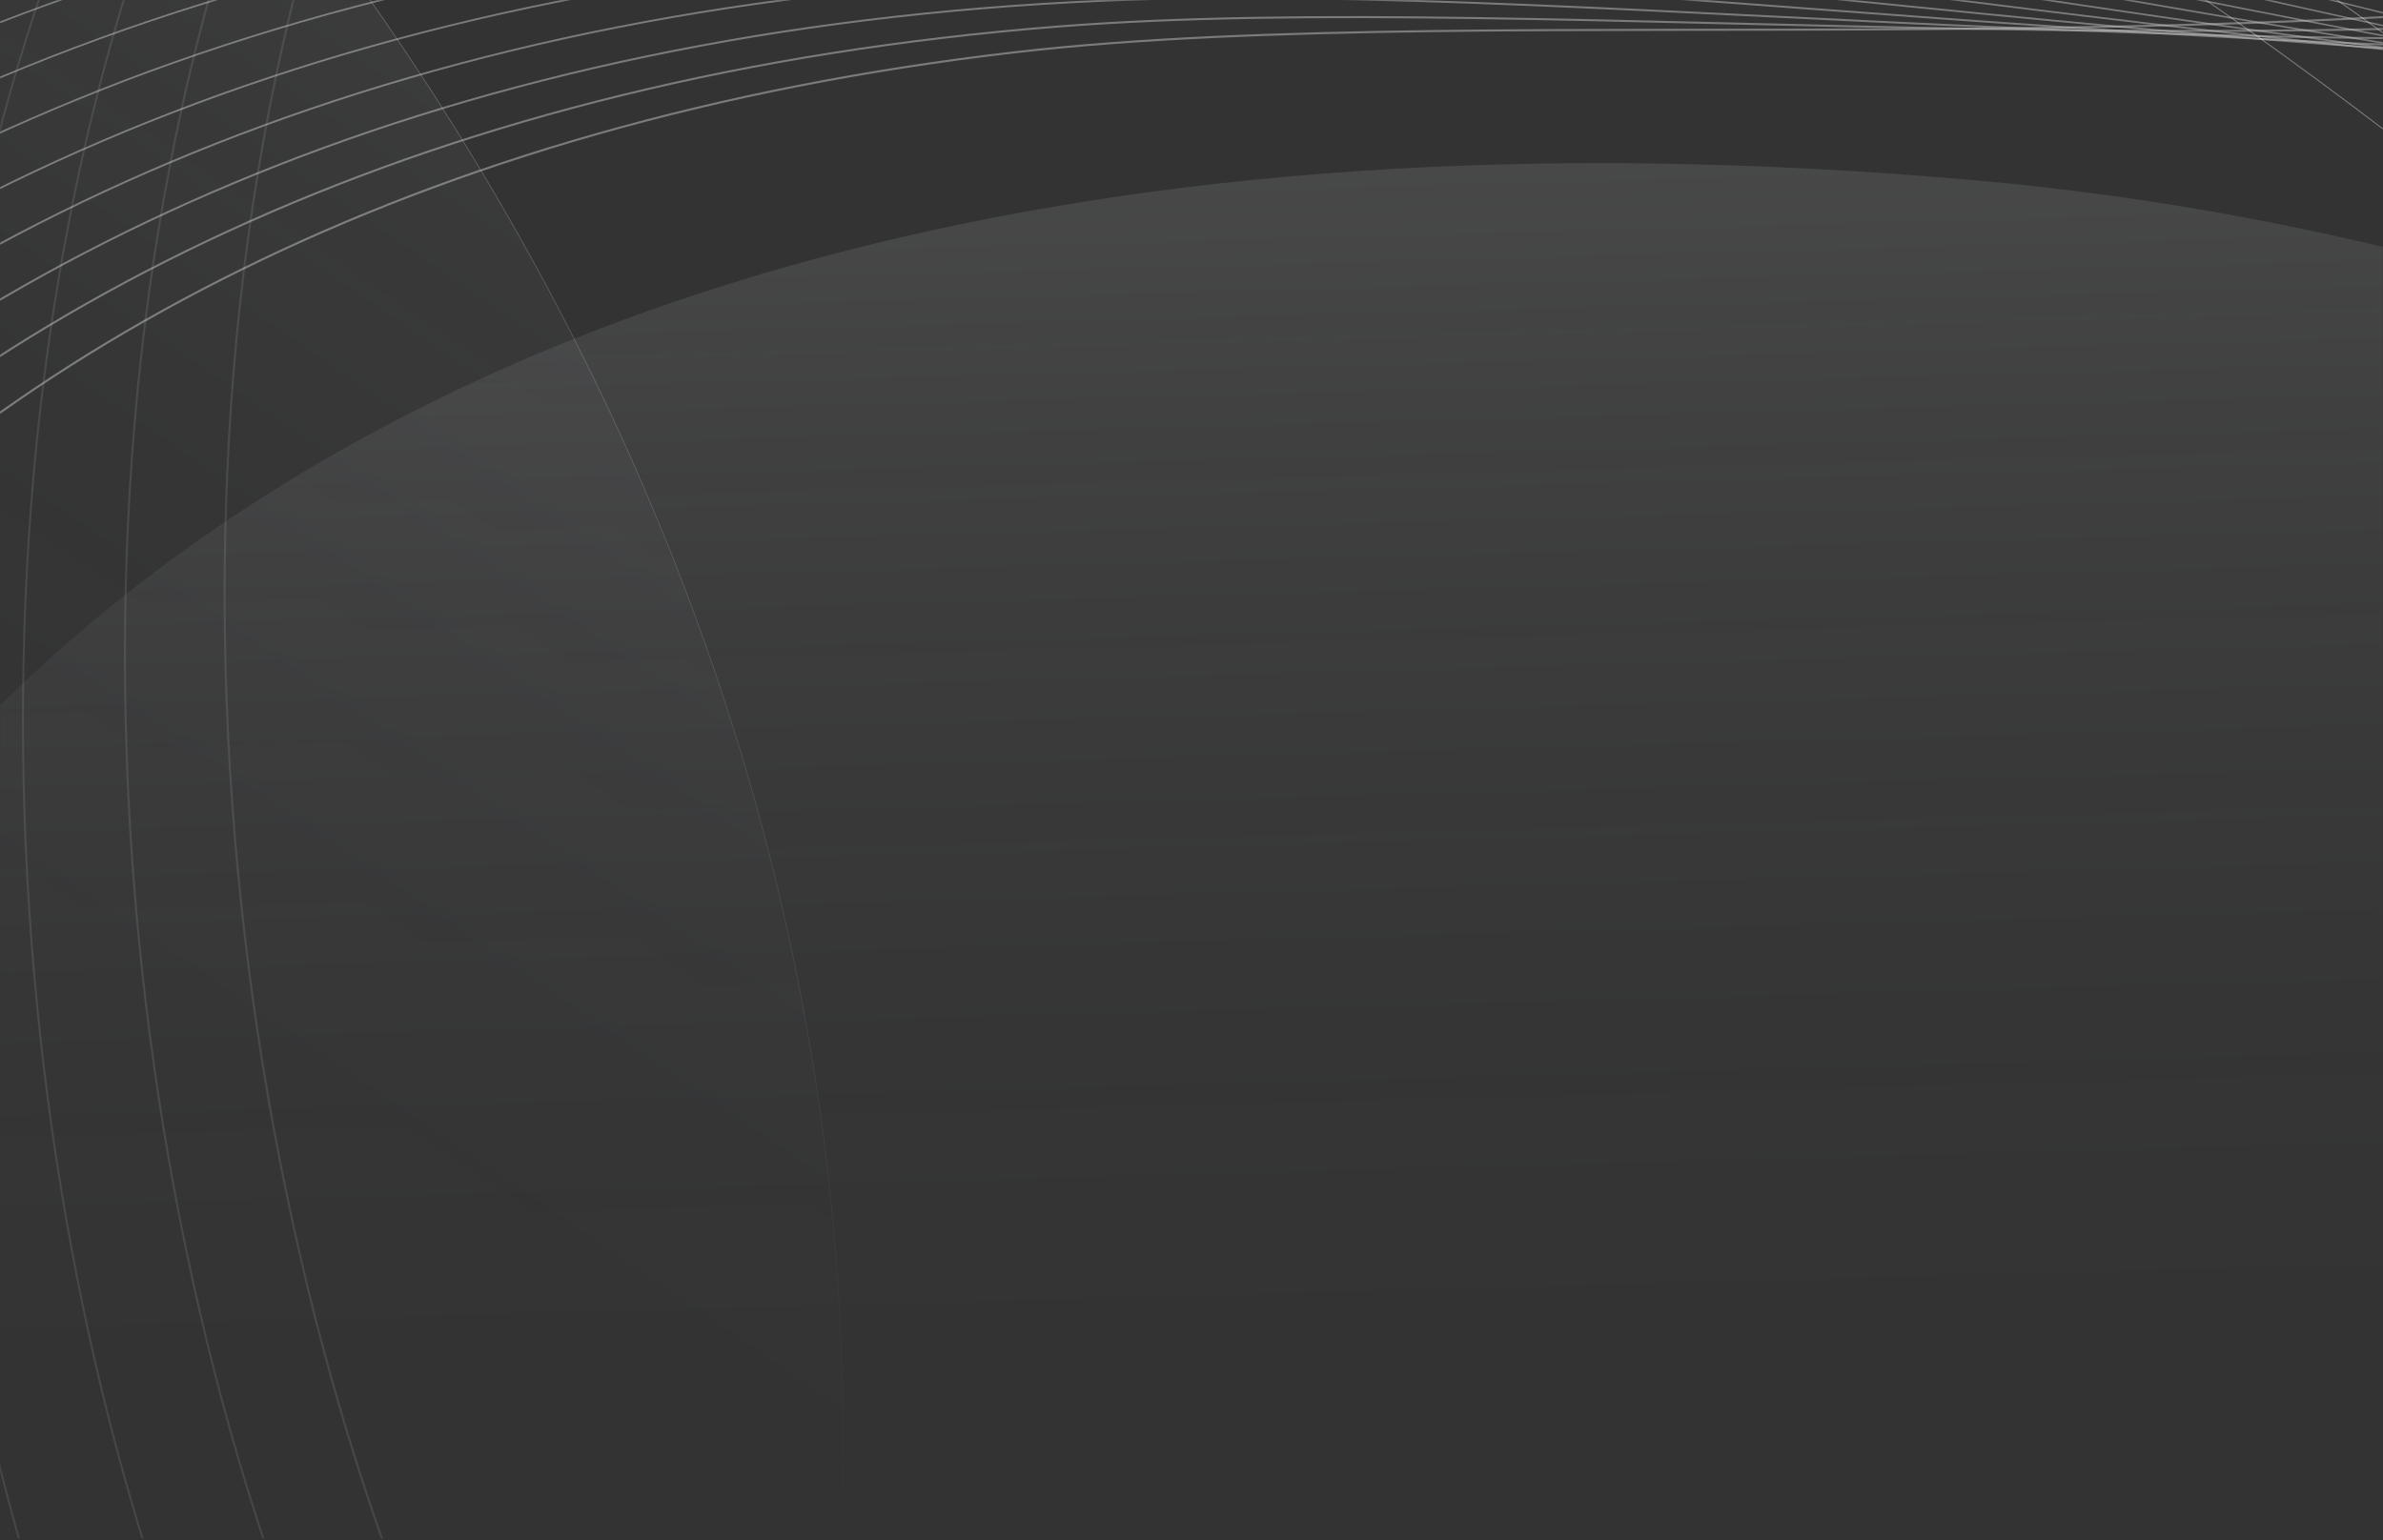 <svg width="1728" height="1117" viewBox="0 0 1728 1117" fill="none" xmlns="http://www.w3.org/2000/svg">
<rect x="0" y="0" width="1728" height="1117" fill="#333333" stroke="none"/>
<mask id="mask0_6_2379" style="mask-type:alpha" maskUnits="userSpaceOnUse" x="0" y="0" width="1728" height="1117">
<g style="mix-blend-mode:multiply">
<rect width="1728" height="1116.75" fill="#005072"/>
</g>
</mask>
<g mask="url(#mask0_6_2379)">
<mask id="mask1_6_2379" style="mask-type:luminance" maskUnits="userSpaceOnUse" x="-661" y="-1139" width="3651" height="2255">
<path d="M2989.31 -1138.67H-660.203V1115.93H2989.31V-1138.67Z" fill="white"/>
</mask>
<g mask="url(#mask1_6_2379)">
<path d="M-660.203 -755.393V1115.93H609.828C649.826 152.129 -121.973 -546.076 -660.203 -755.393Z" fill="url(#paint0_linear_6_2379)" fill-opacity="0.1"/>
<path d="M609.828 1115.93C649.826 152.129 -121.973 -546.076 -660.203 -755.393" stroke="url(#paint1_linear_6_2379)" stroke-opacity="0.5" stroke-width="0.5" stroke-miterlimit="10"/>
<path d="M3262.39 1115.93C2981.67 829.005 2282.47 206.736 1435.44 131.071C123.226 13.832 -281.092 734.132 -284.547 1115.93H3262.39Z" fill="url(#paint2_linear_6_2379)" fill-opacity="0.12"/>
<path d="M303.268 -1138.67C896.923 -489.71 2055.03 263.326 2989.31 -503.238V-1138.67H303.268Z" fill="url(#paint3_linear_6_2379)" fill-opacity="0.1"/>
<g style="mix-blend-mode:screen" opacity="0.7">
<path d="M-416.902 1259.86C-514.223 718.755 -132.97 138.556 736.344 37.866C1437.05 -43.3 3057.43 285.872 3256.94 -1075.91" stroke="white" stroke-opacity="0.5" stroke-width="1.5" stroke-miterlimit="10" stroke-linecap="round"/>
<path d="M-488.189 1233.62C-552.566 677.135 -136.668 90.398 767.244 19.243C1484.49 -37.257 3061.52 314.821 3298.84 -1008.85" stroke="white" stroke-opacity="0.5" stroke-width="1.46" stroke-miterlimit="10" stroke-linecap="round"/>
<path d="M-559.428 1207.33C-590.911 635.47 -140.561 41.789 798.532 0.575C1532.18 -31.621 3066.1 343.725 3341.08 -942.208" stroke="white" stroke-opacity="0.5" stroke-width="1.41" stroke-miterlimit="10" stroke-linecap="round"/>
<path d="M-630.715 1181.08C-629.303 593.85 -144.697 -7.316 829.626 -18.093C1579.48 -26.39 3070.33 372.629 3383.17 -875.337" stroke="white" stroke-opacity="0.5" stroke-width="1.37" stroke-miterlimit="10" stroke-linecap="round"/>
<path d="M-702.003 1154.84C-667.649 552.276 -148.883 -56.782 860.719 -36.716C1626.73 -21.52 3074.76 401.578 3425.11 -808.511" stroke="white" stroke-opacity="0.5" stroke-width="1.32" stroke-miterlimit="10" stroke-linecap="round"/>
<path d="M-773.289 1128.55C-705.992 510.565 -153.164 -106.699 892.056 -55.384C1673.93 -16.966 3078.89 430.527 3467.35 -741.639" stroke="white" stroke-opacity="0.5" stroke-width="1.28" stroke-miterlimit="10" stroke-linecap="round"/>
<path d="M-844.528 1102.4C-744.337 468.99 -157.495 -156.887 922.907 -73.917C1720.93 -12.637 3083.42 459.521 3509.39 -674.723" stroke="white" stroke-opacity="0.5" stroke-width="1.24" stroke-miterlimit="10" stroke-linecap="round"/>
<path d="M-915.815 1076.06C-782.73 427.281 -161.582 -207.66 954.001 -92.675C1768.28 -8.759 3087.51 488.335 3551.48 -607.942" stroke="white" stroke-opacity="0.5" stroke-width="1.19" stroke-miterlimit="10" stroke-linecap="round"/>
<path d="M-987.102 1049.78C-821.073 385.435 -166.01 -258.659 985.095 -111.298C1815.53 -5.017 3091.79 517.284 3593.57 -541.115" stroke="white" stroke-opacity="0.5" stroke-width="1.15" stroke-miterlimit="10" stroke-linecap="round"/>
<path d="M-1058.34 1023.53C-859.418 343.95 -170.147 -309.974 1016.19 -129.967C1862.88 -1.544 3096.07 546.414 3635.61 -474.289" stroke="white" stroke-opacity="0.5" stroke-width="1.1" stroke-miterlimit="10" stroke-linecap="round"/>
<path d="M-1129.63 997.288C-897.762 302.331 -174.234 -361.559 1047.28 -148.635C1910.12 1.792 3100.35 575.092 3677.71 -407.418" stroke="white" stroke-opacity="0.5" stroke-width="1.06" stroke-miterlimit="10" stroke-linecap="round"/>
<path d="M-1200.92 971C-936.155 260.665 -178.224 -413.325 1078.38 -167.258C1957.71 4.949 3104.68 604.041 3719.8 -340.546" stroke="white" stroke-opacity="0.5" stroke-width="1.01" stroke-miterlimit="10" stroke-linecap="round"/>
<path d="M-1272.15 944.576C-974.499 218.865 -182.165 -465.631 1109.42 -186.106C2005.06 7.789 3108.97 632.765 3761.84 -273.9" stroke="white" stroke-opacity="0.5" stroke-width="0.97" stroke-miterlimit="10" stroke-linecap="round"/>
<path d="M-1343.44 918.513C-1012.84 177.38 -185.815 -517.758 1140.52 -204.549C2052.6 10.811 3113.25 661.894 3803.93 -206.894" stroke="white" stroke-opacity="0.5" stroke-width="0.93" stroke-miterlimit="10" stroke-linecap="round"/>
<path d="M-1414.73 892.224C-1051.19 135.761 -189.416 -570.245 1171.61 -223.307C2100.29 13.471 3117.53 690.708 3846.02 -140.112" stroke="white" stroke-opacity="0.5" stroke-width="0.88" stroke-miterlimit="10" stroke-linecap="round"/>
<path d="M-1486.01 865.981C-1089.58 94.096 -193.065 -622.912 1202.7 -241.885C2147.98 16.222 3121.86 719.747 3888.11 -73.195" stroke="white" stroke-opacity="0.5" stroke-width="0.84" stroke-miterlimit="10" stroke-linecap="round"/>
<path d="M-1557.25 839.737C-1127.93 52.476 -195.645 -677.654 1233.8 -260.508C2196.15 17.484 3126.14 748.651 3930.15 -6.324" stroke="white" stroke-opacity="0.5" stroke-width="0.79" stroke-miterlimit="10" stroke-linecap="round"/>
<path d="M-1628.54 813.448C-1166.27 10.811 -199.538 -728.698 1264.89 -279.176C2243.69 21.272 3130.42 777.735 3972.25 60.502" stroke="white" stroke-opacity="0.5" stroke-width="0.75" stroke-miterlimit="10" stroke-linecap="round"/>
</g>
<g style="mix-blend-mode:screen" opacity="0.7">
<path d="M566.033 1580.01C55.101 1165.17 -129.029 -589.68 984.511 -770.995C1943.12 -927.103 2638.96 -512.257 3034.08 -205.631C3373.73 57.841 3777.6 563.729 3777.6 563.729" stroke="white" stroke-opacity="0.14" stroke-width="1.5" stroke-miterlimit="10" stroke-linecap="round"/>
<path d="M444.091 1555.98C-27.621 1116.69 -167.47 -567.404 921.934 -747.231C1858.3 -901.716 2549.18 -504.546 2947.85 -198.597C3303.07 72.271 3714.2 582.983 3732.01 629.608" stroke="white" stroke-opacity="0.14" stroke-width="1.46" stroke-miterlimit="10" stroke-linecap="round"/>
<path d="M322.198 1531.9C-110.051 1068.22 -205.96 -545.129 859.212 -723.422C1773.44 -876.329 2458.53 -495.888 2861.58 -191.743C3231.4 87.467 3650.65 602.147 3686.32 695.352" stroke="white" stroke-opacity="0.14" stroke-width="1.42" stroke-miterlimit="10" stroke-linecap="round"/>
<path d="M200.255 1507.86C-192.627 1019.74 -244.45 -522.853 796.488 -699.659C1688.62 -850.898 2368.21 -487.727 2775.25 -184.573C3160.21 102.347 3587.1 621.581 3640.63 761.367" stroke="white" stroke-opacity="0.14" stroke-width="1.38" stroke-miterlimit="10" stroke-linecap="round"/>
<path d="M78.362 1483.83C-275.252 971.27 -282.94 -500.578 733.814 -675.85C1603.76 -825.511 2278.43 -479.881 2688.98 -177.584C3089.11 117.092 3523.6 640.881 3594.98 827.336" stroke="white" stroke-opacity="0.5" stroke-width="1.33" stroke-miterlimit="10" stroke-linecap="round"/>
<path d="M-43.582 1459.8C-357.829 922.796 -321.432 -478.303 671.09 -652.042C1518.95 -800.124 2188.46 -471.945 2602.9 -170.55C3018.31 131.567 3460.24 660.135 3549.49 893.125" stroke="white" stroke-opacity="0.5" stroke-width="1.29" stroke-miterlimit="10" stroke-linecap="round"/>
<path d="M-165.475 1435.72C-440.405 874.277 -360.116 -456.072 608.222 -628.278C1434.13 -774.737 2098.83 -464.143 2516.38 -163.515C2947.12 146.447 3396.55 679.435 3503.6 959.005" stroke="white" stroke-opacity="0.5" stroke-width="1.25" stroke-miterlimit="10" stroke-linecap="round"/>
<path d="M-287.417 1411.68C-522.981 825.804 -398.362 -433.796 545.694 -604.47C1349.46 -749.35 2008.71 -456.342 2430.11 -156.526C2876.22 160.922 3333 698.734 3457.91 1024.88" stroke="white" stroke-opacity="0.5" stroke-width="1.21" stroke-miterlimit="10" stroke-linecap="round"/>
<path d="M-409.311 1387.6C-605.557 777.329 -436.852 -411.566 482.971 -580.661C1264.45 -723.829 1918.79 -448.767 2343.79 -149.492C2805.33 175.441 3269.5 718.033 3412.22 1090.76" stroke="white" stroke-opacity="0.5" stroke-width="1.17" stroke-miterlimit="10" stroke-linecap="round"/>
<path d="M-531.254 1363.57C-688.135 728.855 -475.295 -389.246 420.296 -556.988C1179.39 -698.667 1829.15 -441.011 2257.51 -142.592C2734.52 189.871 3205.94 737.152 3366.52 1156.51" stroke="white" stroke-opacity="0.5" stroke-width="1.13" stroke-miterlimit="10" stroke-linecap="round"/>
<path d="M-653.196 1339.54C-770.759 680.382 -513.834 -366.97 357.573 -533.089C1094.77 -673.145 1739.52 -433.301 2171.19 -135.468C2663.72 204.255 3142.44 756.587 3320.83 1222.57" stroke="white" stroke-opacity="0.5" stroke-width="1.08" stroke-miterlimit="10" stroke-linecap="round"/>
<path d="M-775.09 1315.46C-853.336 631.908 -552.324 -344.695 294.899 -509.281C1010.2 -647.758 1649.74 -425.725 2084.91 -128.479C2592.97 218.73 3078.89 775.886 3275.14 1288.45" stroke="white" stroke-opacity="0.5" stroke-width="1.04" stroke-miterlimit="10" stroke-linecap="round"/>
<path d="M-897.032 1291.42C-935.96 583.479 -590.765 -322.419 232.176 -485.517C925.097 -622.371 1560.11 -418.15 1998.54 -121.444C2522.17 232.889 3015.54 795.186 3229.64 1354.33" stroke="white" stroke-opacity="0.5" stroke-miterlimit="10" stroke-linecap="round"/>
<path d="M-1018.93 1267.39C-1018.49 534.96 -629.255 -299.963 169.453 -461.708C840.282 -596.984 1470.48 -410.664 1912.31 -114.5C2451.62 247.093 2951.84 814.485 3183.95 1420.21" stroke="white" stroke-opacity="0.5" stroke-width="0.96" stroke-miterlimit="10" stroke-linecap="round"/>
<path d="M-1140.87 1243.31C-1101.06 486.441 -667.746 -277.869 106.778 -437.945C755.419 -571.598 1380.85 -403.179 1826.04 -107.421C2380.77 261.296 2888.29 833.739 3138.11 1486.09" stroke="white" stroke-opacity="0.5" stroke-width="0.92" stroke-miterlimit="10" stroke-linecap="round"/>
<path d="M-1262.76 1219.28C-1183.64 437.967 -706.236 -255.593 44.055 -414.136C670.604 -546.211 1291.07 -395.739 1739.72 -100.386C2310.4 275.41 2824.84 853.039 3092.47 1551.96" stroke="white" stroke-opacity="0.5" stroke-width="0.88" stroke-miterlimit="10" stroke-linecap="round"/>
<path d="M-1384.7 1195.24C-1266.22 389.493 -744.725 -233.363 -18.618 -390.148C585.79 -520.644 1202.22 -388.795 1653.44 -93.217C2240.48 288.622 2761.24 872.428 3046.73 1617.84" stroke="white" stroke-opacity="0.5" stroke-width="0.83" stroke-miterlimit="10" stroke-linecap="round"/>
<path d="M-1506.6 1171.16C-1348.84 341.019 -783.167 -211.087 -81.341 -366.474C500.926 -495.302 1112.44 -381.219 1567.12 -86.272C2169.68 303.097 2697.74 891.728 3001.04 1683.81" stroke="white" stroke-opacity="0.5" stroke-width="0.79" stroke-miterlimit="10" stroke-linecap="round"/>
<path d="M-1628.54 1147.13C-1268.46 -413.866 468.274 -729.51 1480.84 -79.374C2098.83 317.436 2634.09 910.937 2955.25 1749.65" stroke="white" stroke-opacity="0.5" stroke-width="0.75" stroke-miterlimit="10" stroke-linecap="round"/>
</g>
</g>
</g>
<defs>
<linearGradient id="paint0_linear_6_2379" x1="440.149" y1="-406.741" x2="-257.401" y2="617.987" gradientUnits="userSpaceOnUse">
<stop stop-color="#EAEDF2"/>
<stop offset="0.06" stop-color="#E8ECF1" stop-opacity="0.89"/>
<stop offset="0.2" stop-color="#E5E9F0" stop-opacity="0.65"/>
<stop offset="0.35" stop-color="#E2E6EE" stop-opacity="0.45"/>
<stop offset="0.49" stop-color="#DFE4ED" stop-opacity="0.29"/>
<stop offset="0.62" stop-color="#DDE3EC" stop-opacity="0.16"/>
<stop offset="0.76" stop-color="#DCE2EC" stop-opacity="0.07"/>
<stop offset="0.88" stop-color="#DBE1EB" stop-opacity="0.02"/>
<stop offset="1" stop-color="#DBE1EB" stop-opacity="0"/>
</linearGradient>
<linearGradient id="paint1_linear_6_2379" x1="-801.366" y1="-625.257" x2="719.278" y2="1015.72" gradientUnits="userSpaceOnUse">
<stop stop-color="white"/>
<stop offset="0.09" stop-color="#FEFEFE" stop-opacity="0.97"/>
<stop offset="0.22" stop-color="#FBFCFD" stop-opacity="0.89"/>
<stop offset="0.38" stop-color="#F6F8FA" stop-opacity="0.76"/>
<stop offset="0.56" stop-color="#F0F2F6" stop-opacity="0.57"/>
<stop offset="0.75" stop-color="#E7EBF2" stop-opacity="0.33"/>
<stop offset="0.97" stop-color="#DDE2EC" stop-opacity="0.05"/>
<stop offset="1" stop-color="#DBE1EB" stop-opacity="0"/>
</linearGradient>
<linearGradient id="paint2_linear_6_2379" x1="1457" y1="89.587" x2="1482.08" y2="1027.61" gradientUnits="userSpaceOnUse">
<stop stop-color="#EAEDF2"/>
<stop offset="0.06" stop-color="#E8ECF1" stop-opacity="0.89"/>
<stop offset="0.2" stop-color="#E5E9F0" stop-opacity="0.65"/>
<stop offset="0.35" stop-color="#E2E6EE" stop-opacity="0.45"/>
<stop offset="0.49" stop-color="#DFE4ED" stop-opacity="0.29"/>
<stop offset="0.62" stop-color="#DDE3EC" stop-opacity="0.16"/>
<stop offset="0.76" stop-color="#DCE2EC" stop-opacity="0.07"/>
<stop offset="0.88" stop-color="#DBE1EB" stop-opacity="0.02"/>
<stop offset="1" stop-color="#DBE1EB" stop-opacity="0"/>
</linearGradient>
<linearGradient id="paint3_linear_6_2379" x1="1268.98" y1="-314.257" x2="1785.59" y2="-1122.15" gradientUnits="userSpaceOnUse">
<stop stop-color="#EAEDF2"/>
<stop offset="0.06" stop-color="#E8ECF1" stop-opacity="0.89"/>
<stop offset="0.2" stop-color="#E5E9F0" stop-opacity="0.65"/>
<stop offset="0.35" stop-color="#E2E6EE" stop-opacity="0.45"/>
<stop offset="0.49" stop-color="#DFE4ED" stop-opacity="0.29"/>
<stop offset="0.62" stop-color="#DDE3EC" stop-opacity="0.16"/>
<stop offset="0.76" stop-color="#DCE2EC" stop-opacity="0.07"/>
<stop offset="0.88" stop-color="#DBE1EB" stop-opacity="0.02"/>
<stop offset="1" stop-color="#DBE1EB" stop-opacity="0"/>
</linearGradient>
</defs>
</svg>
